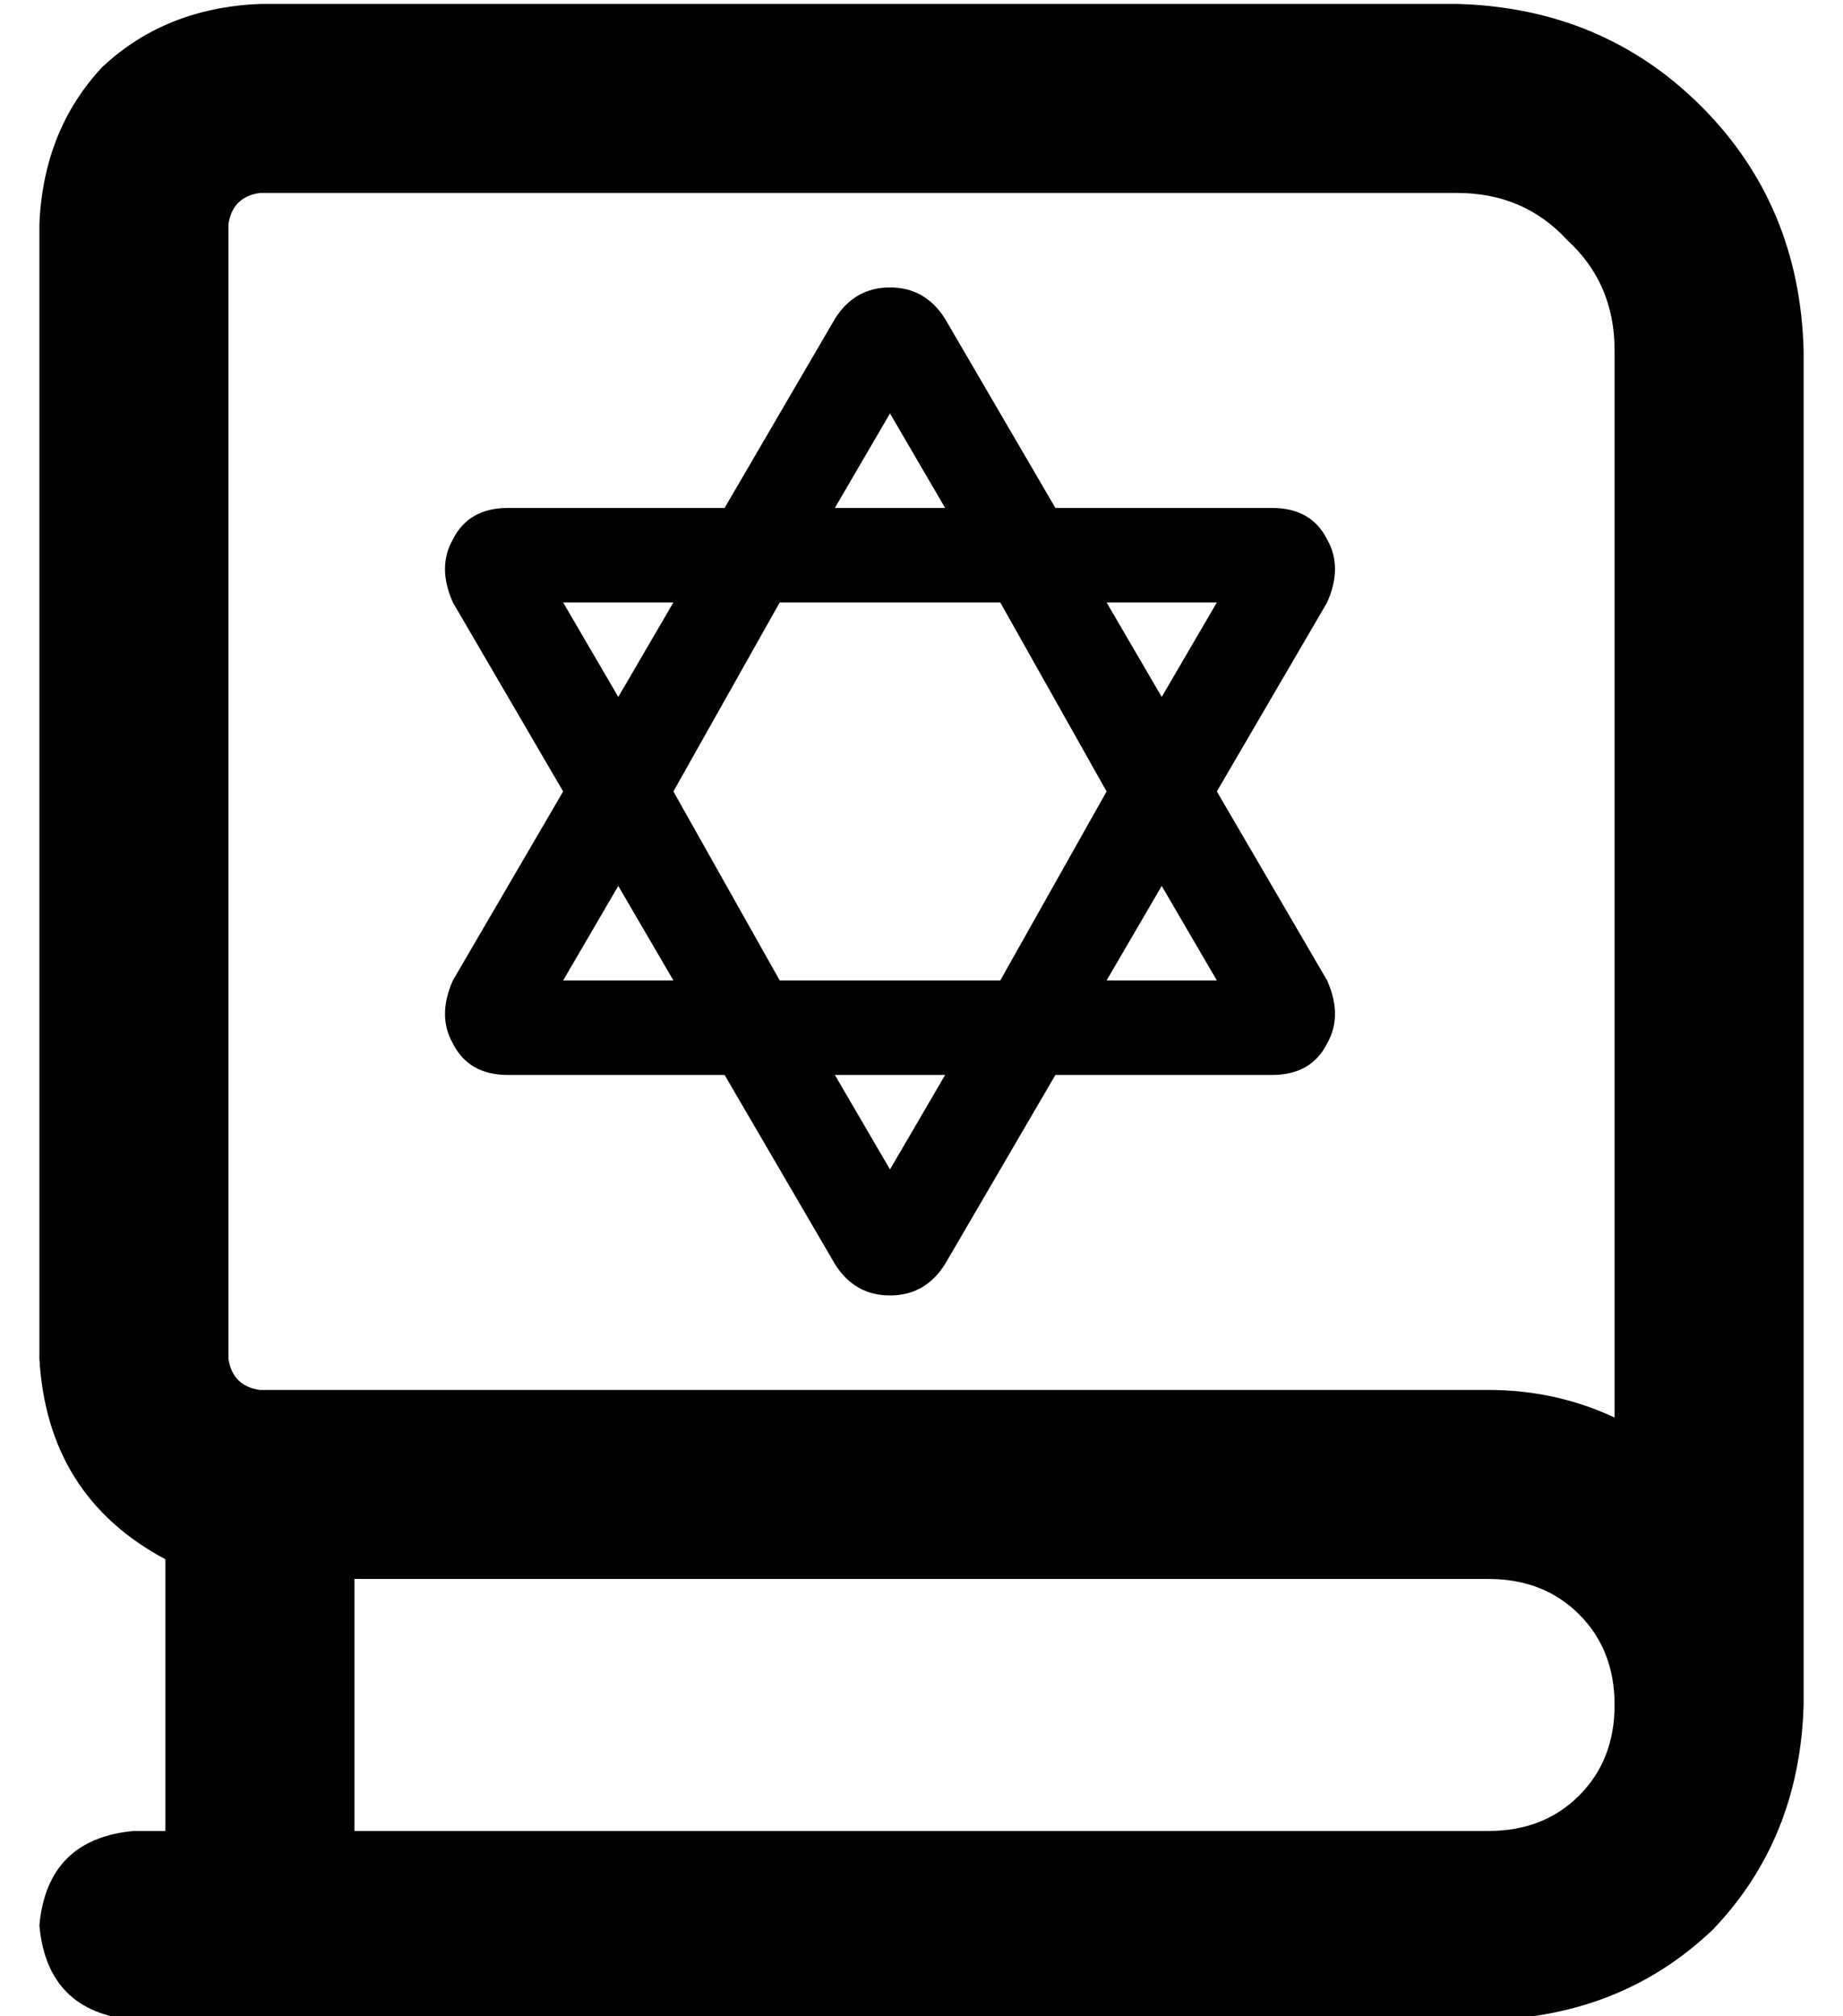<?xml version="1.0" standalone="no"?>
<!DOCTYPE svg PUBLIC "-//W3C//DTD SVG 1.1//EN" "http://www.w3.org/Graphics/SVG/1.1/DTD/svg11.dtd" >
<svg xmlns="http://www.w3.org/2000/svg" xmlns:xlink="http://www.w3.org/1999/xlink" version="1.1" viewBox="-10 -40 468 512">
   <path fill="currentColor"
d="M448 49q-1 -37 -26 -62v0v0q-25 -25 -62 -26h-304v0q-24 1 -40 16q-15 16 -16 40v288v0q2 35 32 51v69v0h-8v0q-22 2 -24 24q2 22 24 24h344v0q34 -1 57 -23q22 -23 23 -57v-8v0v0v-336v0zM368 361q14 0 23 9v0v0q9 9 9 23t-9 23t-23 9h-288v0v-64v0h288v0zM400 320
q-15 -7 -32 -7h-312v0q-7 -1 -8 -8v-288v0q1 -7 8 -8h304v0q17 0 28 12q12 11 12 28v271v0zM216 65l14 24l-14 -24l14 24h-28v0l14 -24v0zM202 41l-28 48l28 -48l-28 48h-55v0q-10 0 -14 8q-4 7 0 16l28 48v0l-28 48v0q-4 9 0 16q4 8 14 8h55v0l28 48v0q5 8 14 8t14 -8
l28 -48v0h55v0q10 0 14 -8q4 -7 0 -16l-28 -48v0l28 -48v0q4 -9 0 -16q-4 -8 -14 -8h-55v0l-28 -48v0q-5 -8 -14 -8t-14 8v0zM133 113h28h-28h28l-14 24v0l-14 -24v0zM188 113h56h-56h56l27 48v0l-27 48v0h-56v0l-27 -48v0l27 -48v0zM133 209l14 -24l-14 24l14 -24l14 24v0
h-28v0zM216 257l-14 -24l14 24l-14 -24h28v0l-14 24v0zM299 209h-28h28h-28l14 -24v0l14 24v0zM299 113l-14 24l14 -24l-14 24l-14 -24v0h28v0z" />
</svg>
